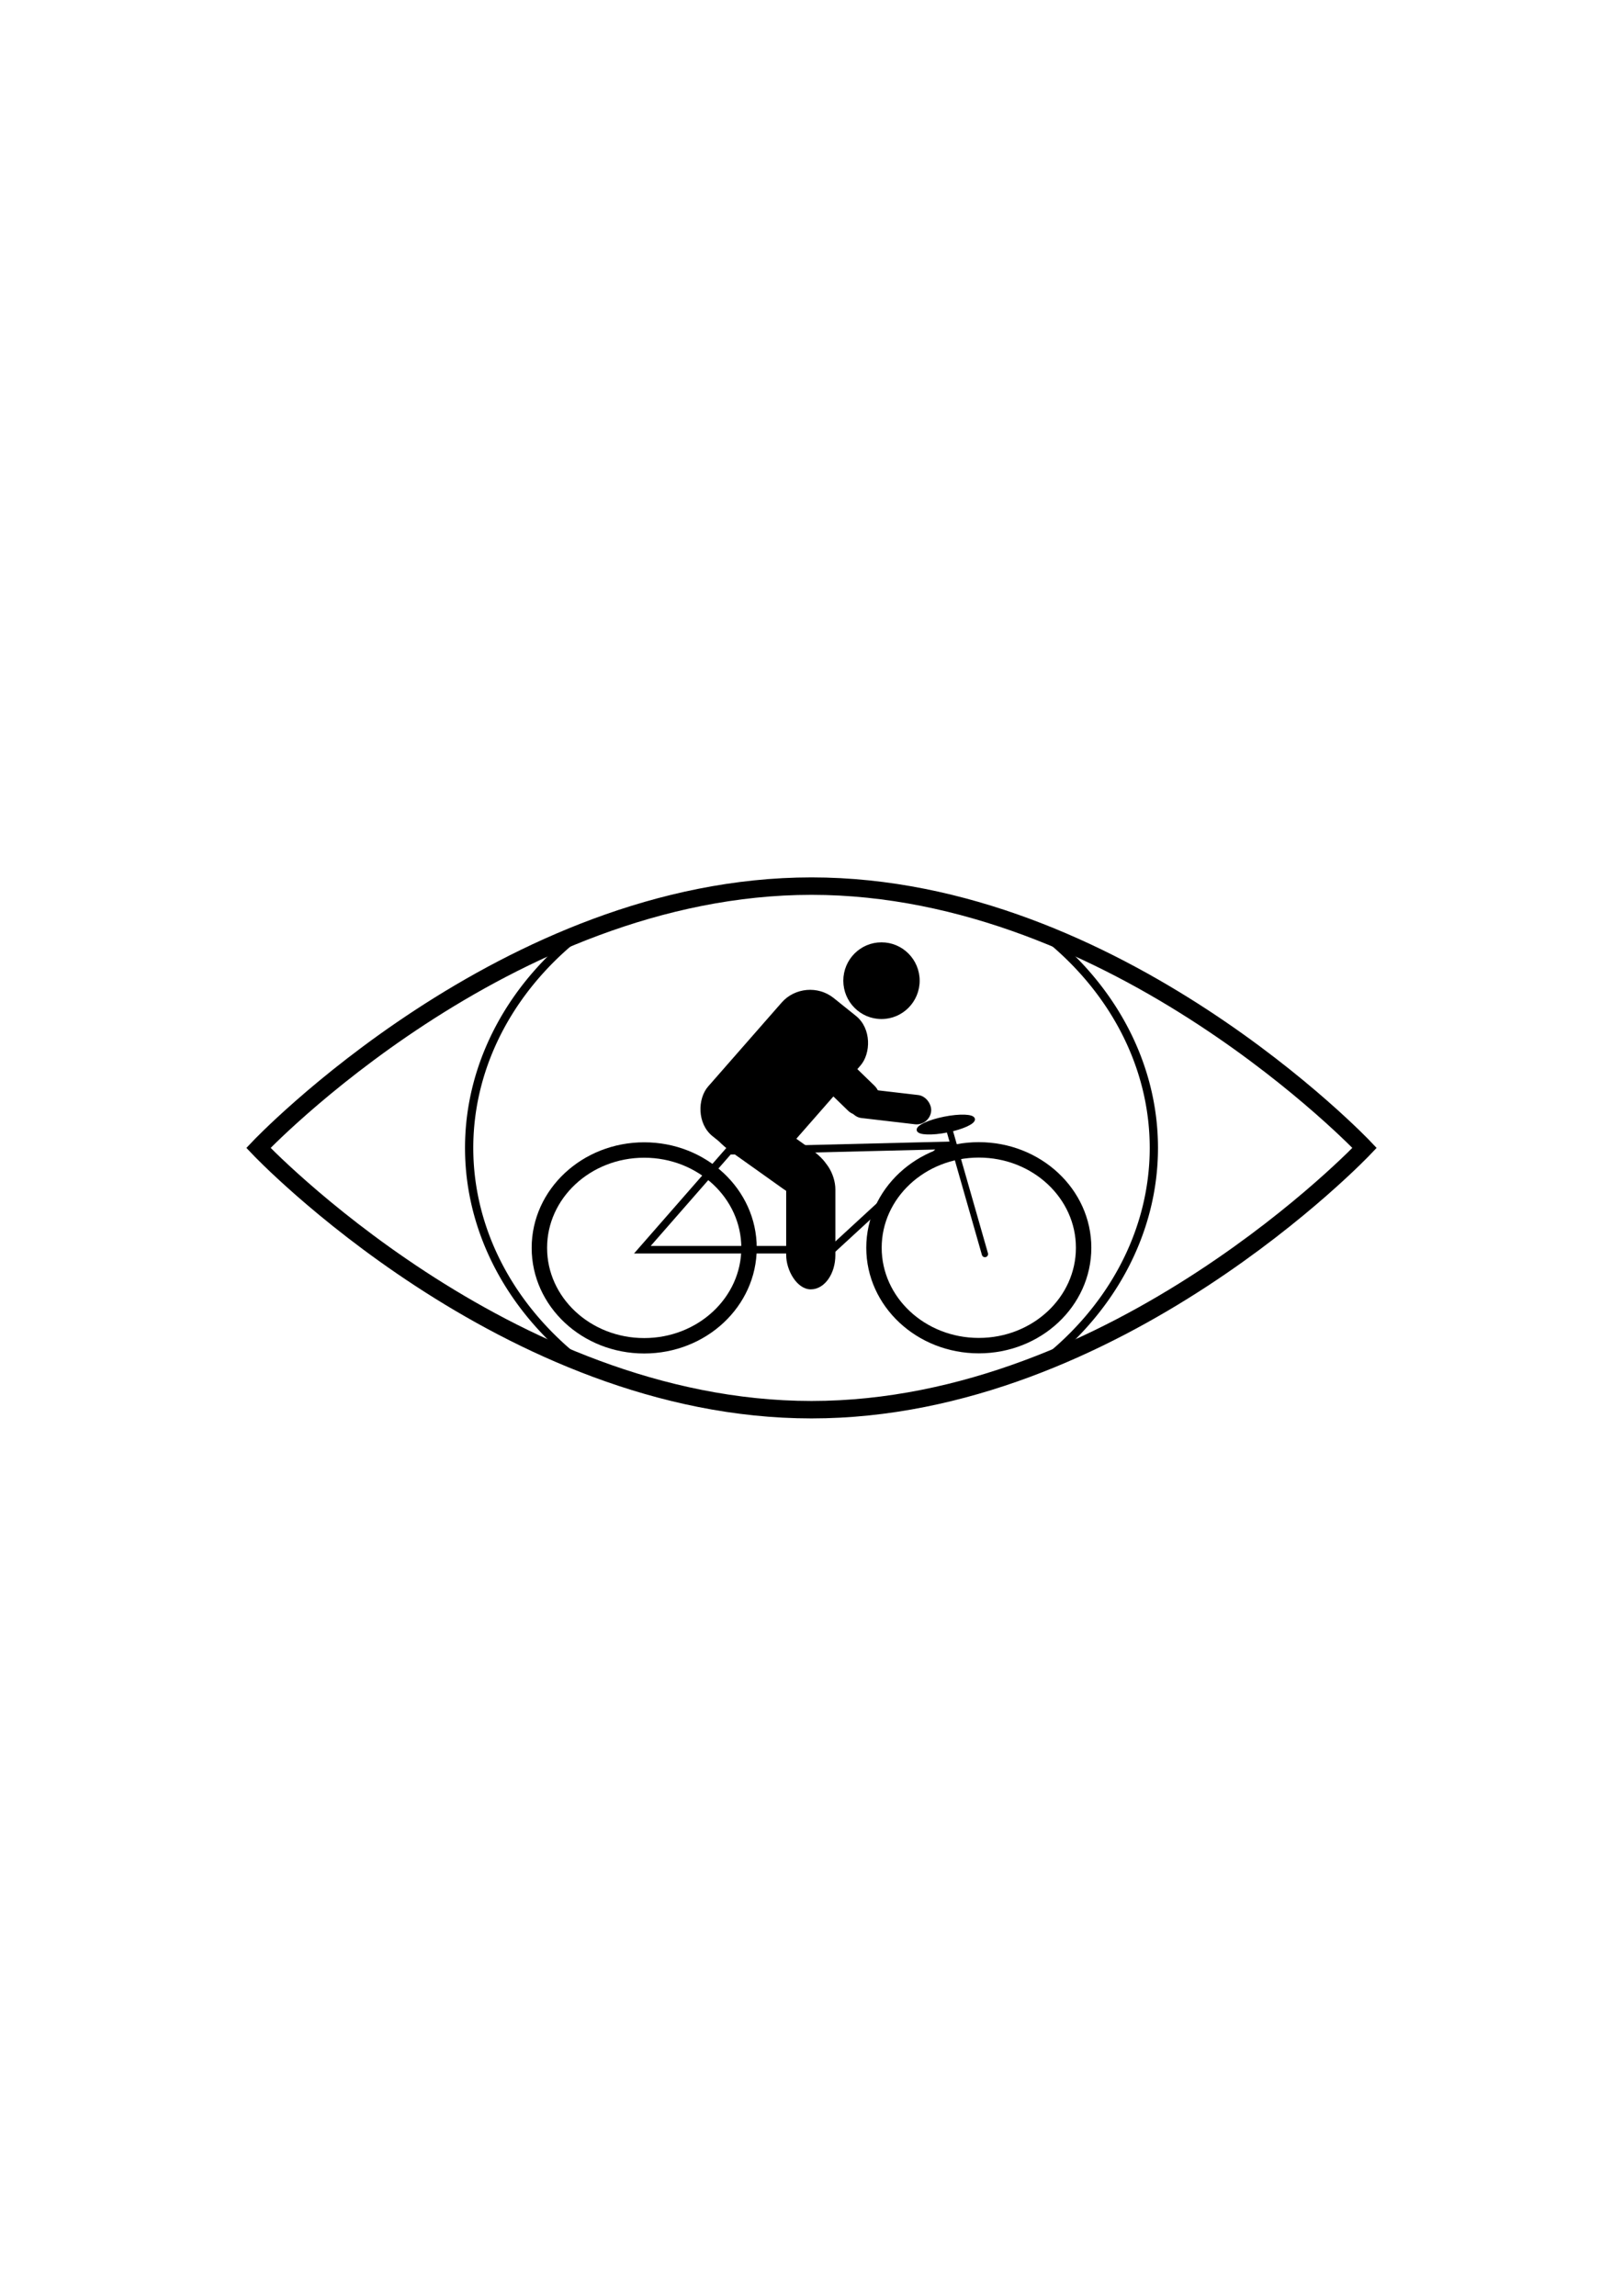 <?xml version="1.0" encoding="UTF-8" standalone="no"?>
<!-- Created with Inkscape (http://www.inkscape.org/) -->

<svg
   xmlns:osb="http://www.openswatchbook.org/uri/2009/osb"
   xmlns:dc="http://purl.org/dc/elements/1.1/"
   xmlns:cc="http://creativecommons.org/ns#"
   xmlns:rdf="http://www.w3.org/1999/02/22-rdf-syntax-ns#"
   xmlns:svg="http://www.w3.org/2000/svg"
   xmlns="http://www.w3.org/2000/svg"
   xmlns:sodipodi="http://sodipodi.sourceforge.net/DTD/sodipodi-0.dtd"
   xmlns:inkscape="http://www.inkscape.org/namespaces/inkscape"
   width="210mm"
   height="297mm"
   viewBox="0 0 744.094 1052.362"
   id="svg2"
   version="1.1"
   inkscape:version="0.91 r13725"
   sodipodi:docname="logo-mod-b.svg">
  <defs
     id="defs4">
    <linearGradient
       id="linearGradient5650"
       osb:paint="solid">
      <stop
         style="stop-color:#000000;stop-opacity:1;"
         offset="0"
         id="stop5652" />
    </linearGradient>
    <linearGradient
       id="linearGradient5642"
       osb:paint="solid">
      <stop
         style="stop-color:#000000;stop-opacity:1;"
         offset="0"
         id="stop5644" />
    </linearGradient>
    <clipPath
       clipPathUnits="userSpaceOnUse"
       id="clipPath5726">
      <path
         sodipodi:nodetypes="cscsc"
         inkscape:connector-curvature="0"
         id="path5728"
         d="m 628.571,392.362 c 0,0 -113.528,120 -253.571,120 -140.044,0 -253.571,-120 -253.571,-120 0,0 113.528,-120 253.571,-120 140.044,0 253.571,120 253.571,120 z"
         style="fill:none;fill-opacity:1;fill-rule:nonzero;stroke:#000000;stroke-width:2.3;stroke-linecap:butt;stroke-linejoin:miter;stroke-miterlimit:4;stroke-dasharray:none;stroke-opacity:1" />
    </clipPath>
  </defs>
  <sodipodi:namedview
     id="base"
     pagecolor="#616161"
     bordercolor="#666666"
     borderopacity="1.0"
     inkscape:pageopacity="0"
     inkscape:pageshadow="2"
     inkscape:zoom="2.4314516"
     inkscape:cx="349.23638"
     inkscape:cy="523.9165"
     inkscape:document-units="px"
     inkscape:current-layer="layer1"
     showgrid="false"
     inkscape:window-width="1915"
     inkscape:window-height="1031"
     inkscape:window-x="0"
     inkscape:window-y="0"
     inkscape:window-maximized="0"
     inkscape:snap-midpoints="false" />
  <g
     inkscape:label="Layer 1"
     inkscape:groupmode="layer"
     id="layer1">
    <path
       style="fill:none;fill-opacity:1;fill-rule:nonzero;stroke:#000000;stroke-width:8;stroke-linecap:butt;stroke-linejoin:miter;stroke-miterlimit:4;stroke-dasharray:none;stroke-opacity:1"
       d="m 118.476,526.181 c 0,0 113.528,-120 253.571,-120 140.044,0 253.571,120 253.571,120 0,0 -113.528,120 -253.571,120 -140.044,0 -253.571,-120 -253.571,-120 z"
       id="path5702"
       inkscape:connector-curvature="0"
       sodipodi:nodetypes="cscsc"
       inkscape:export-xdpi="521.12903"
       inkscape:export-ydpi="521.12903" />
    <ellipse
       style="fill:none;fill-opacity:1;fill-rule:nonzero;stroke:#000000;stroke-width:7.067;stroke-linecap:butt;stroke-linejoin:miter;stroke-miterlimit:4;stroke-dasharray:none;stroke-opacity:1"
       id="path5754-4"
       cx="448.749"
       cy="571.95"
       rx="48.059"
       ry="44.867"
       inkscape:export-xdpi="90"
       inkscape:export-ydpi="90" />
    <ellipse
       style="fill:#000000;fill-opacity:1;fill-rule:nonzero;stroke:#000000;stroke-width:1.178;stroke-linecap:butt;stroke-linejoin:miter;stroke-miterlimit:4;stroke-dasharray:none;stroke-opacity:1"
       id="path5773"
       cx="404.133"
       cy="449.529"
       rx="16.911"
       ry="16.992"
       inkscape:export-xdpi="90"
       inkscape:export-ydpi="90" />
    <rect
       style="fill:#000000;fill-opacity:1;fill-rule:nonzero;stroke:#000000;stroke-width:1.178;stroke-linecap:butt;stroke-linejoin:miter;stroke-miterlimit:4;stroke-dasharray:none;stroke-opacity:1"
       id="rect5775"
       width="21.377"
       height="60.335"
       x="361.027"
       y="530.099"
       ry="15.131"
       inkscape:export-xdpi="90"
       inkscape:export-ydpi="90" />
    <rect
       style="fill:#000000;fill-opacity:1;fill-rule:nonzero;stroke:#000000;stroke-width:1.178;stroke-linecap:butt;stroke-linejoin:miter;stroke-miterlimit:4;stroke-dasharray:none;stroke-opacity:1"
       id="rect5777"
       width="45.064"
       height="83.063"
       x="-618.509"
       y="-201.328"
       ry="15.974"
       transform="matrix(-0.78,-0.626,0.659,-0.752,0,0)"
       inkscape:export-xdpi="90"
       inkscape:export-ydpi="90" />
    <rect
       style="fill:#000000;fill-opacity:1;fill-rule:nonzero;stroke:#000000;stroke-width:1.173;stroke-linecap:butt;stroke-linejoin:miter;stroke-miterlimit:4;stroke-dasharray:none;stroke-opacity:1"
       id="rect5775-3"
       width="21.027"
       height="49.955"
       x="-234.843"
       y="565.477"
       ry="10.451"
       transform="matrix(0.567,-0.824,0.814,0.58,0,0)"
       rx="2.391"
       inkscape:export-xdpi="90"
       inkscape:export-ydpi="90" />
    <ellipse
       style="fill:none;fill-opacity:1;fill-rule:nonzero;stroke:#000000;stroke-width:7.067;stroke-linecap:butt;stroke-linejoin:miter;stroke-miterlimit:4;stroke-dasharray:none;stroke-opacity:1"
       id="path5754"
       cx="295.346"
       cy="572.015"
       rx="48.059"
       ry="44.867"
       inkscape:export-xdpi="90"
       inkscape:export-ydpi="90" />
    <path
       style="fill:none;fill-opacity:1;fill-rule:evenodd;stroke:#000000;stroke-width:3.472;stroke-linecap:butt;stroke-linejoin:miter;stroke-opacity:1"
       d="m 294.51,572.842 86.925,0 51.902,-47.771 -99.162,2.429 z"
       id="path5887"
       inkscape:connector-curvature="0"
       inkscape:export-xdpi="90"
       inkscape:export-ydpi="90" />
    <rect
       style="fill:#000000;fill-opacity:1;fill-rule:nonzero;stroke:#000000;stroke-width:1.178;stroke-linecap:butt;stroke-linejoin:miter;stroke-miterlimit:4;stroke-dasharray:none;stroke-opacity:1"
       id="rect5798"
       width="15.471"
       height="31.536"
       x="-94.397"
       y="612.819"
       ry="7.735"
       transform="matrix(0.718,-0.696,0.718,0.696,0,0)"
       inkscape:export-xdpi="90"
       inkscape:export-ydpi="90" />
    <rect
       style="fill:#000000;fill-opacity:1;fill-rule:nonzero;stroke:#000000;stroke-width:1.172;stroke-linecap:butt;stroke-linejoin:miter;stroke-miterlimit:4;stroke-dasharray:none;stroke-opacity:1"
       id="rect5800"
       width="37.045"
       height="12.308"
       x="444.198"
       y="450.12"
       ry="6.154"
       inkscape:export-xdpi="90"
       inkscape:export-ydpi="90"
       transform="matrix(0.993,0.116,-0.113,0.994,0,0)" />
    <path
       style="fill:none;fill-opacity:1;fill-rule:evenodd;stroke:#000000;stroke-width:2.879px;stroke-linecap:butt;stroke-linejoin:miter;stroke-opacity:1"
       d="m 435.364,518.21 c 36.452,127.446 0,0 0,0 z"
       id="path5875"
       inkscape:connector-curvature="0"
       inkscape:export-xdpi="90"
       inkscape:export-ydpi="90"
       inkscape:transform-center-x="8.2078954"
       inkscape:transform-center-y="-28.945124" />
    <ellipse
       style="fill:#000000;fill-opacity:1;fill-rule:nonzero;stroke:#000000;stroke-width:1.178;stroke-linecap:butt;stroke-linejoin:miter;stroke-miterlimit:4;stroke-dasharray:none;stroke-opacity:1"
       id="path5877"
       cx="316.803"
       cy="590.566"
       rx="13.01"
       ry="3.111"
       transform="matrix(0.981,-0.196,0.208,0.978,0,0)"
       inkscape:export-xdpi="90"
       inkscape:export-ydpi="90" />
    <g
       id="g8184"
       transform="translate(-9.6262818e-7,1.2316616e-5)"
       style="stroke:#000000;stroke-opacity:1">
      <path
         id="path8182"
         d="m 474.808,425.257 a 156.959,133.516 0 0 1 54.198,100.924 l 0,0 a 156.959,133.516 0 0 1 -54.309,101.005"
         style="opacity:1;fill:none;stroke:#000000;stroke-width:3.789;stroke-miterlimit:4;stroke-dasharray:none;stroke-opacity:1"
         inkscape:connector-curvature="0" />
      <path
         id="path8178"
         d="M 269.283,627.102 A 156.959,133.516 0 0 1 215.088,526.181 156.959,133.516 0 0 1 269.397,425.176"
         style="opacity:1;fill:none;stroke:#000000;stroke-width:3.789;stroke-miterlimit:4;stroke-dasharray:none;stroke-opacity:1"
         inkscape:connector-curvature="0" />
    </g>
  </g>
</svg>
